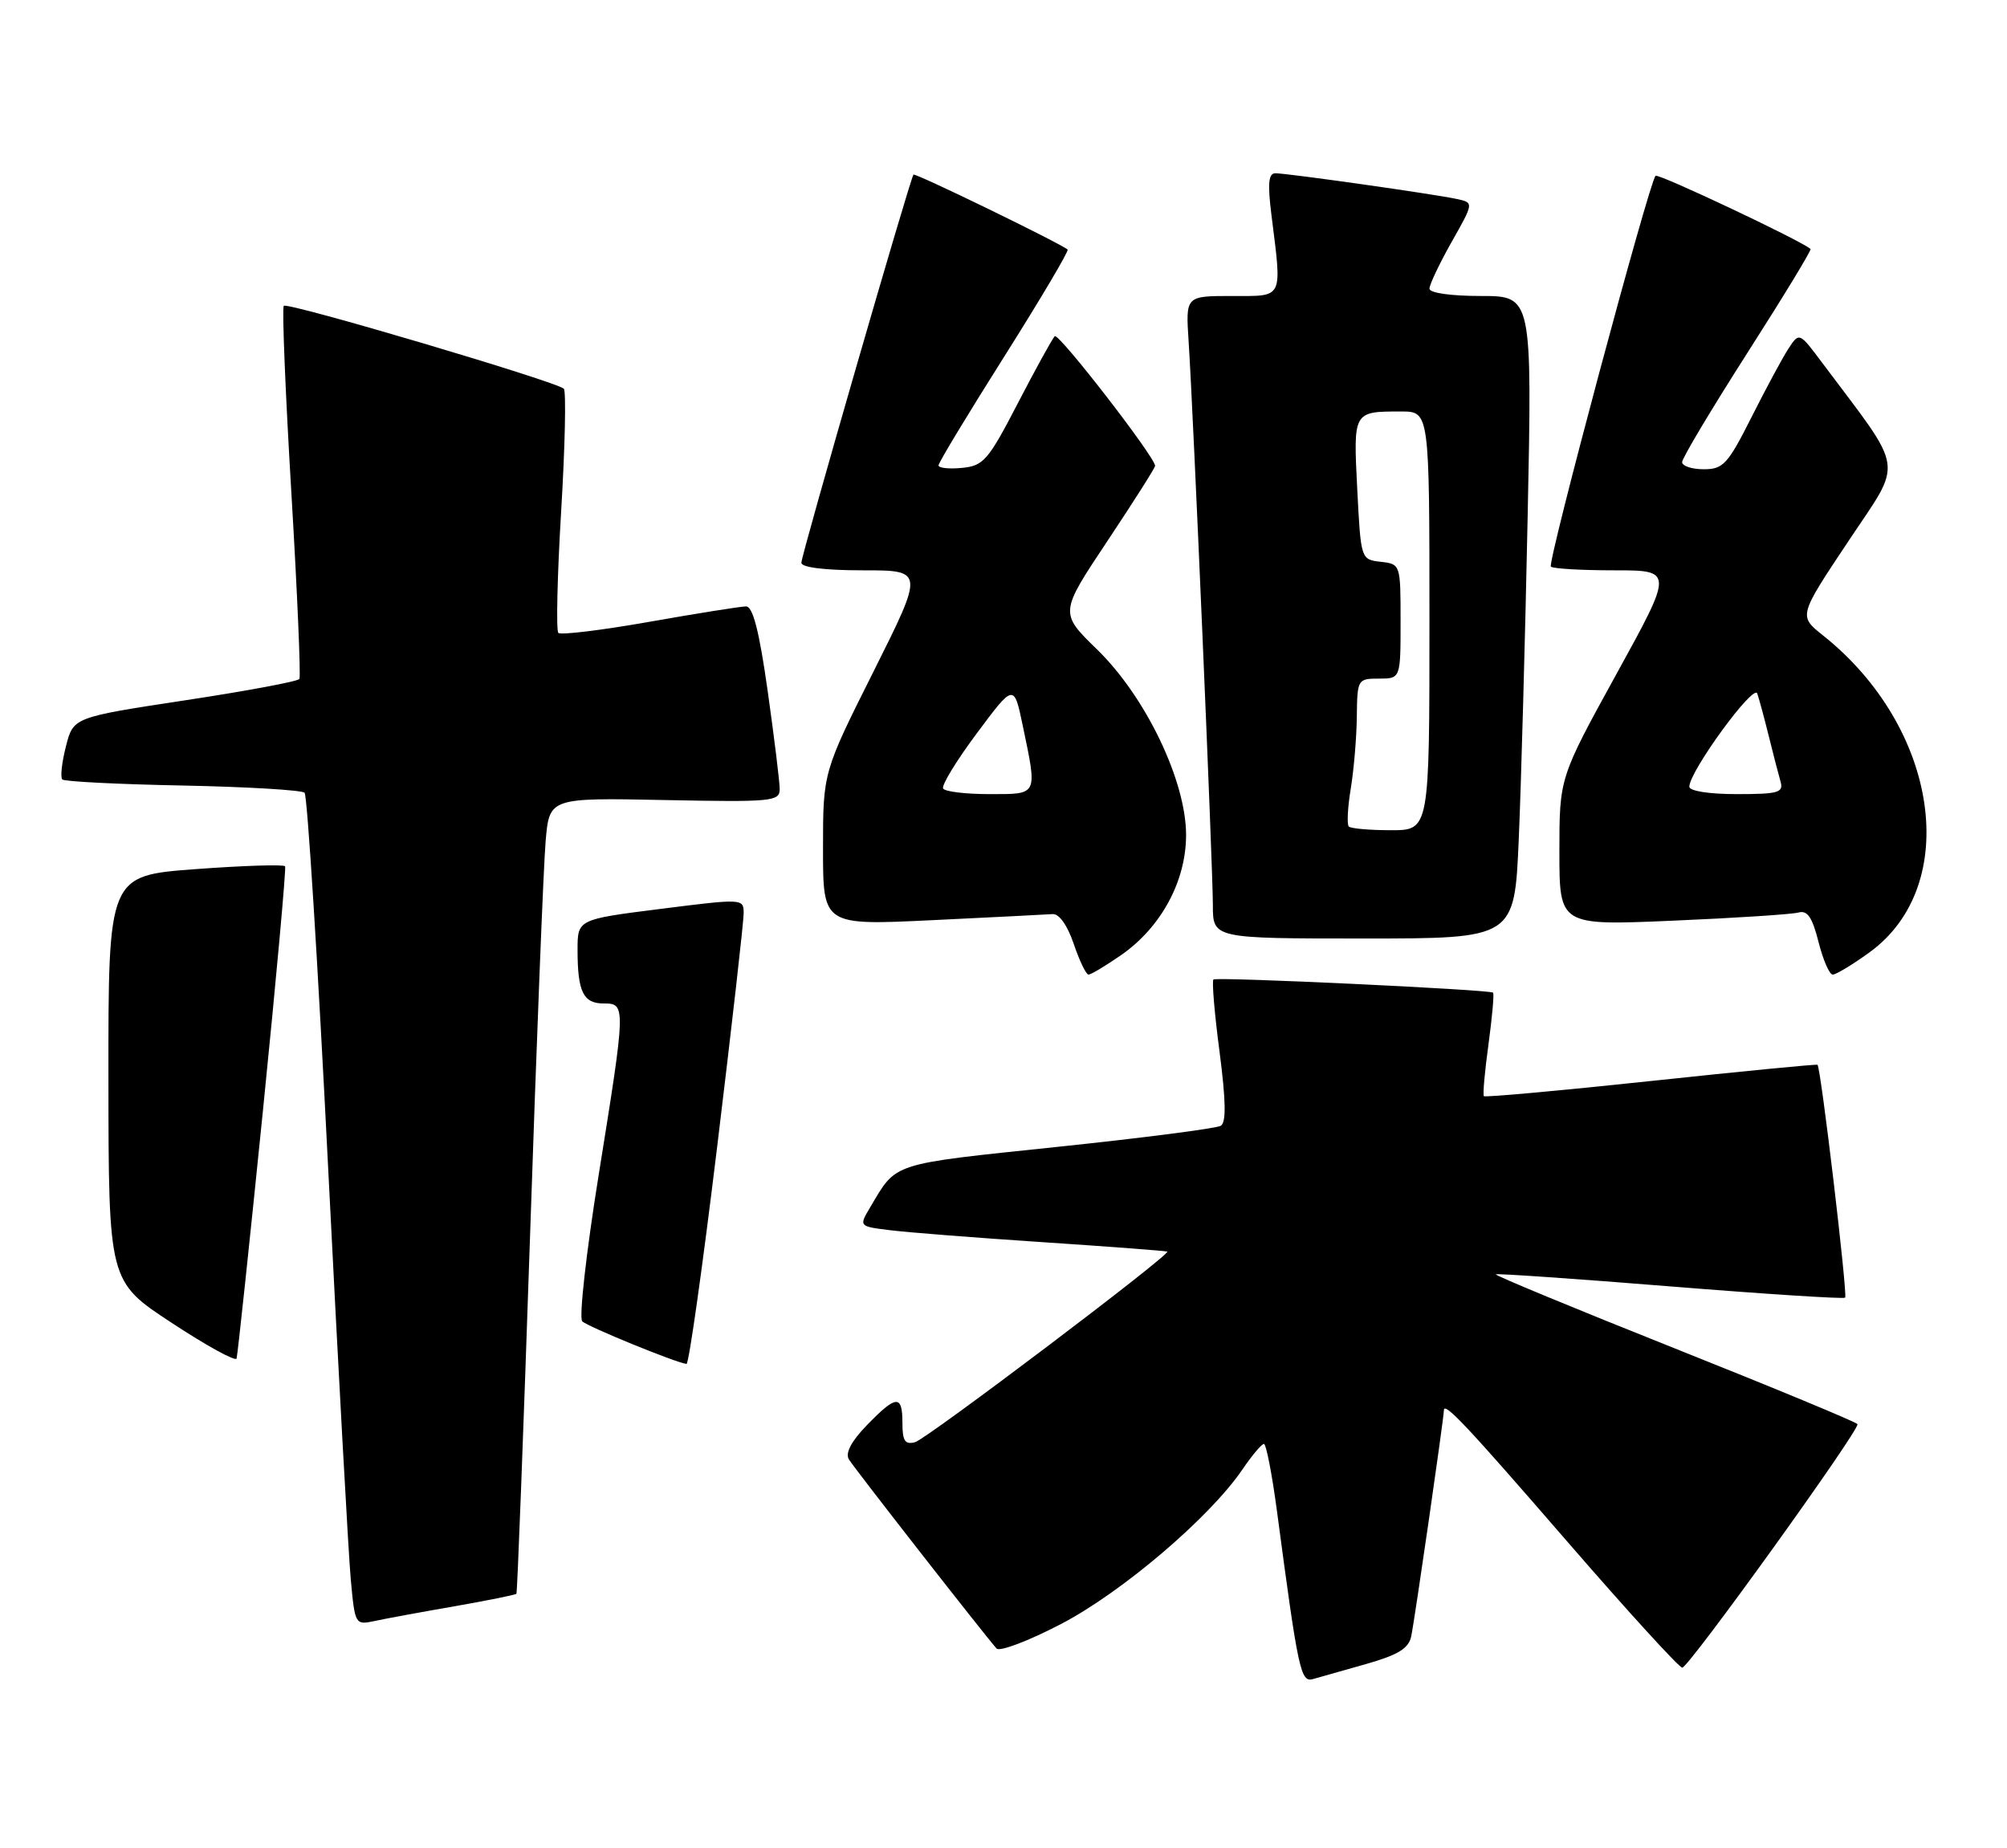 <?xml version="1.0" encoding="UTF-8" standalone="no"?>
<!DOCTYPE svg PUBLIC "-//W3C//DTD SVG 1.1//EN" "http://www.w3.org/Graphics/SVG/1.1/DTD/svg11.dtd" >
<svg xmlns="http://www.w3.org/2000/svg" xmlns:xlink="http://www.w3.org/1999/xlink" version="1.1" viewBox="0 0 278 256">
 <g >
 <path fill="currentColor"
d=" M 189.25 230.49 C 193.64 229.24 195.11 228.35 195.47 226.68 C 195.92 224.64 200.00 196.40 200.00 195.36 C 200.00 194.09 203.14 197.43 217.11 213.56 C 225.42 223.15 232.58 231.00 233.02 231.00 C 233.91 231.00 257.62 198.05 257.29 197.27 C 257.18 197.00 245.79 192.28 231.99 186.78 C 218.18 181.28 207.03 176.66 207.19 176.52 C 207.36 176.38 218.24 177.13 231.36 178.19 C 244.48 179.25 255.38 179.95 255.58 179.75 C 255.95 179.38 252.21 147.82 251.75 147.49 C 251.61 147.39 241.23 148.40 228.67 149.74 C 216.12 151.08 205.71 152.02 205.54 151.84 C 205.37 151.65 205.66 148.41 206.18 144.64 C 206.69 140.87 206.98 137.65 206.81 137.50 C 206.34 137.08 168.56 135.29 168.08 135.68 C 167.85 135.86 168.22 140.34 168.92 145.64 C 169.81 152.50 169.86 155.47 169.10 155.94 C 168.50 156.31 158.25 157.63 146.31 158.88 C 123.25 161.30 124.24 160.98 120.56 167.19 C 118.96 169.87 118.96 169.87 123.23 170.40 C 125.58 170.70 135.15 171.45 144.50 172.07 C 153.85 172.69 161.58 173.28 161.69 173.37 C 162.15 173.79 128.31 199.37 126.75 199.77 C 125.36 200.14 125.00 199.59 125.00 197.12 C 125.00 193.15 124.17 193.20 120.08 197.41 C 117.90 199.67 117.05 201.28 117.59 202.16 C 118.34 203.40 136.33 226.43 138.04 228.35 C 138.46 228.82 142.47 227.30 146.94 224.97 C 155.37 220.59 167.56 210.21 172.08 203.57 C 173.41 201.61 174.76 200.01 175.07 200.01 C 175.38 200.00 176.19 204.16 176.87 209.25 C 179.83 231.54 180.16 233.08 181.88 232.58 C 182.77 232.33 186.09 231.38 189.25 230.49 Z  M 62.90 222.51 C 67.51 221.70 71.40 220.92 71.53 220.77 C 71.66 220.62 72.50 198.45 73.41 171.50 C 74.31 144.55 75.29 119.80 75.58 116.50 C 76.10 110.50 76.10 110.50 92.05 110.82 C 106.92 111.12 108.00 111.01 108.00 109.32 C 108.00 108.32 107.25 102.21 106.34 95.75 C 105.17 87.44 104.29 84.00 103.34 84.00 C 102.61 84.00 96.59 84.96 89.96 86.13 C 83.34 87.30 77.66 87.99 77.34 87.67 C 77.02 87.35 77.19 79.75 77.73 70.79 C 78.27 61.83 78.43 54.21 78.10 53.85 C 77.21 52.89 39.84 41.82 39.31 42.36 C 39.05 42.61 39.52 54.21 40.35 68.12 C 41.18 82.04 41.68 93.71 41.47 94.05 C 41.26 94.39 34.13 95.72 25.62 97.01 C 10.15 99.36 10.15 99.36 9.13 103.40 C 8.56 105.62 8.34 107.67 8.63 107.97 C 8.92 108.26 16.44 108.64 25.33 108.81 C 34.22 108.99 41.81 109.44 42.19 109.81 C 42.57 110.19 44.03 133.45 45.44 161.50 C 46.85 189.55 48.27 215.34 48.59 218.81 C 49.16 225.02 49.21 225.11 51.84 224.55 C 53.30 224.23 58.28 223.31 62.90 222.51 Z  M 36.41 153.95 C 38.27 135.55 39.65 120.27 39.49 120.00 C 39.32 119.72 33.75 119.90 27.09 120.39 C 15.00 121.29 15.00 121.29 15.02 149.39 C 15.04 177.50 15.04 177.50 23.77 183.23 C 28.57 186.39 32.62 188.62 32.77 188.18 C 32.91 187.75 34.55 172.35 36.41 153.95 Z  M 99.35 158.75 C 101.37 142.11 103.02 127.59 103.01 126.47 C 103.00 124.47 102.86 124.46 91.50 125.90 C 80.00 127.35 80.00 127.35 80.00 131.59 C 80.00 137.37 80.79 139.00 83.61 139.00 C 86.72 139.00 86.71 139.20 82.91 162.85 C 81.20 173.49 80.18 182.57 80.65 183.03 C 81.41 183.77 93.61 188.76 95.09 188.93 C 95.42 188.97 97.33 175.39 99.35 158.75 Z  M 155.26 132.32 C 160.82 128.47 164.29 122.07 164.29 115.66 C 164.29 108.17 158.70 96.52 151.95 89.95 C 146.76 84.90 146.76 84.90 153.38 74.96 C 157.02 69.49 160.00 64.80 160.00 64.53 C 160.00 63.32 146.62 46.04 146.10 46.57 C 145.77 46.90 143.47 51.06 141.00 55.83 C 136.88 63.78 136.23 64.53 133.25 64.81 C 131.46 64.99 130.00 64.83 130.00 64.46 C 130.00 64.09 134.11 57.29 139.13 49.35 C 144.14 41.41 148.08 34.76 147.88 34.57 C 146.96 33.74 126.76 23.91 126.53 24.19 C 126.06 24.75 111.00 76.88 111.00 77.95 C 111.00 78.60 114.25 79.00 119.51 79.00 C 128.01 79.00 128.01 79.00 121.01 92.99 C 114.00 106.97 114.00 106.97 114.00 117.58 C 114.00 128.19 114.00 128.19 129.14 127.46 C 137.47 127.06 144.96 126.68 145.79 126.62 C 146.70 126.54 147.84 128.15 148.73 130.75 C 149.52 133.09 150.44 135.00 150.78 135.00 C 151.12 135.00 153.13 133.79 155.26 132.32 Z  M 258.94 131.93 C 271.76 122.64 268.55 100.75 252.48 87.99 C 249.13 85.32 249.13 85.32 256.02 74.98 C 263.66 63.49 263.99 65.72 252.40 50.25 C 249.23 46.01 249.23 46.01 247.74 48.27 C 246.93 49.51 244.62 53.79 242.62 57.77 C 239.32 64.32 238.69 65.00 235.99 65.00 C 234.34 65.00 233.00 64.55 233.00 64.01 C 233.00 63.46 237.07 56.66 242.04 48.88 C 247.01 41.11 250.95 34.63 250.79 34.49 C 249.51 33.34 229.68 23.98 229.32 24.35 C 228.43 25.24 214.30 77.97 214.82 78.49 C 215.10 78.77 219.04 79.00 223.57 79.00 C 231.81 79.00 231.81 79.00 223.90 93.37 C 216.00 107.73 216.00 107.73 216.00 117.97 C 216.00 128.21 216.00 128.21 231.75 127.53 C 240.41 127.16 248.23 126.65 249.12 126.40 C 250.35 126.06 251.03 127.06 251.89 130.47 C 252.52 132.96 253.40 135.00 253.86 135.00 C 254.32 135.00 256.61 133.62 258.94 131.93 Z  M 210.37 116.25 C 210.70 108.69 211.25 88.66 211.60 71.75 C 212.23 41.00 212.23 41.00 205.11 41.00 C 200.97 41.00 198.00 40.58 198.00 39.98 C 198.00 39.43 199.38 36.52 201.07 33.52 C 204.15 28.08 204.15 28.08 201.82 27.57 C 198.79 26.90 178.31 24.00 176.67 24.00 C 175.70 24.00 175.57 25.39 176.11 29.75 C 177.59 41.60 177.88 41.00 170.62 41.00 C 164.23 41.00 164.23 41.00 164.64 47.25 C 165.29 57.15 168.00 120.24 168.00 125.36 C 168.00 130.00 168.00 130.00 188.89 130.00 C 209.78 130.00 209.78 130.00 210.37 116.25 Z  M 130.64 109.23 C 130.38 108.81 132.48 105.36 135.31 101.57 C 140.45 94.67 140.45 94.67 141.68 100.58 C 143.70 110.27 143.83 110.00 137.06 110.00 C 133.79 110.00 130.91 109.66 130.64 109.23 Z  M 234.00 108.97 C 234.00 106.86 242.92 94.63 243.41 96.07 C 243.68 96.86 244.40 99.53 245.01 102.00 C 245.62 104.47 246.35 107.29 246.63 108.25 C 247.07 109.79 246.35 110.00 240.57 110.00 C 236.72 110.00 234.00 109.57 234.00 108.97 Z  M 186.83 114.49 C 186.55 114.21 186.67 111.85 187.10 109.24 C 187.53 106.63 187.91 102.14 187.94 99.25 C 188.00 94.10 188.06 94.00 191.00 94.00 C 194.00 94.00 194.00 94.00 194.00 86.07 C 194.00 78.15 193.99 78.13 191.25 77.82 C 188.50 77.50 188.50 77.50 188.00 67.76 C 187.45 56.95 187.42 57.00 194.08 57.00 C 198.00 57.00 198.00 57.00 198.00 86.00 C 198.00 115.00 198.00 115.00 192.67 115.00 C 189.73 115.00 187.11 114.77 186.83 114.49 Z "/>
</g>
</svg>
